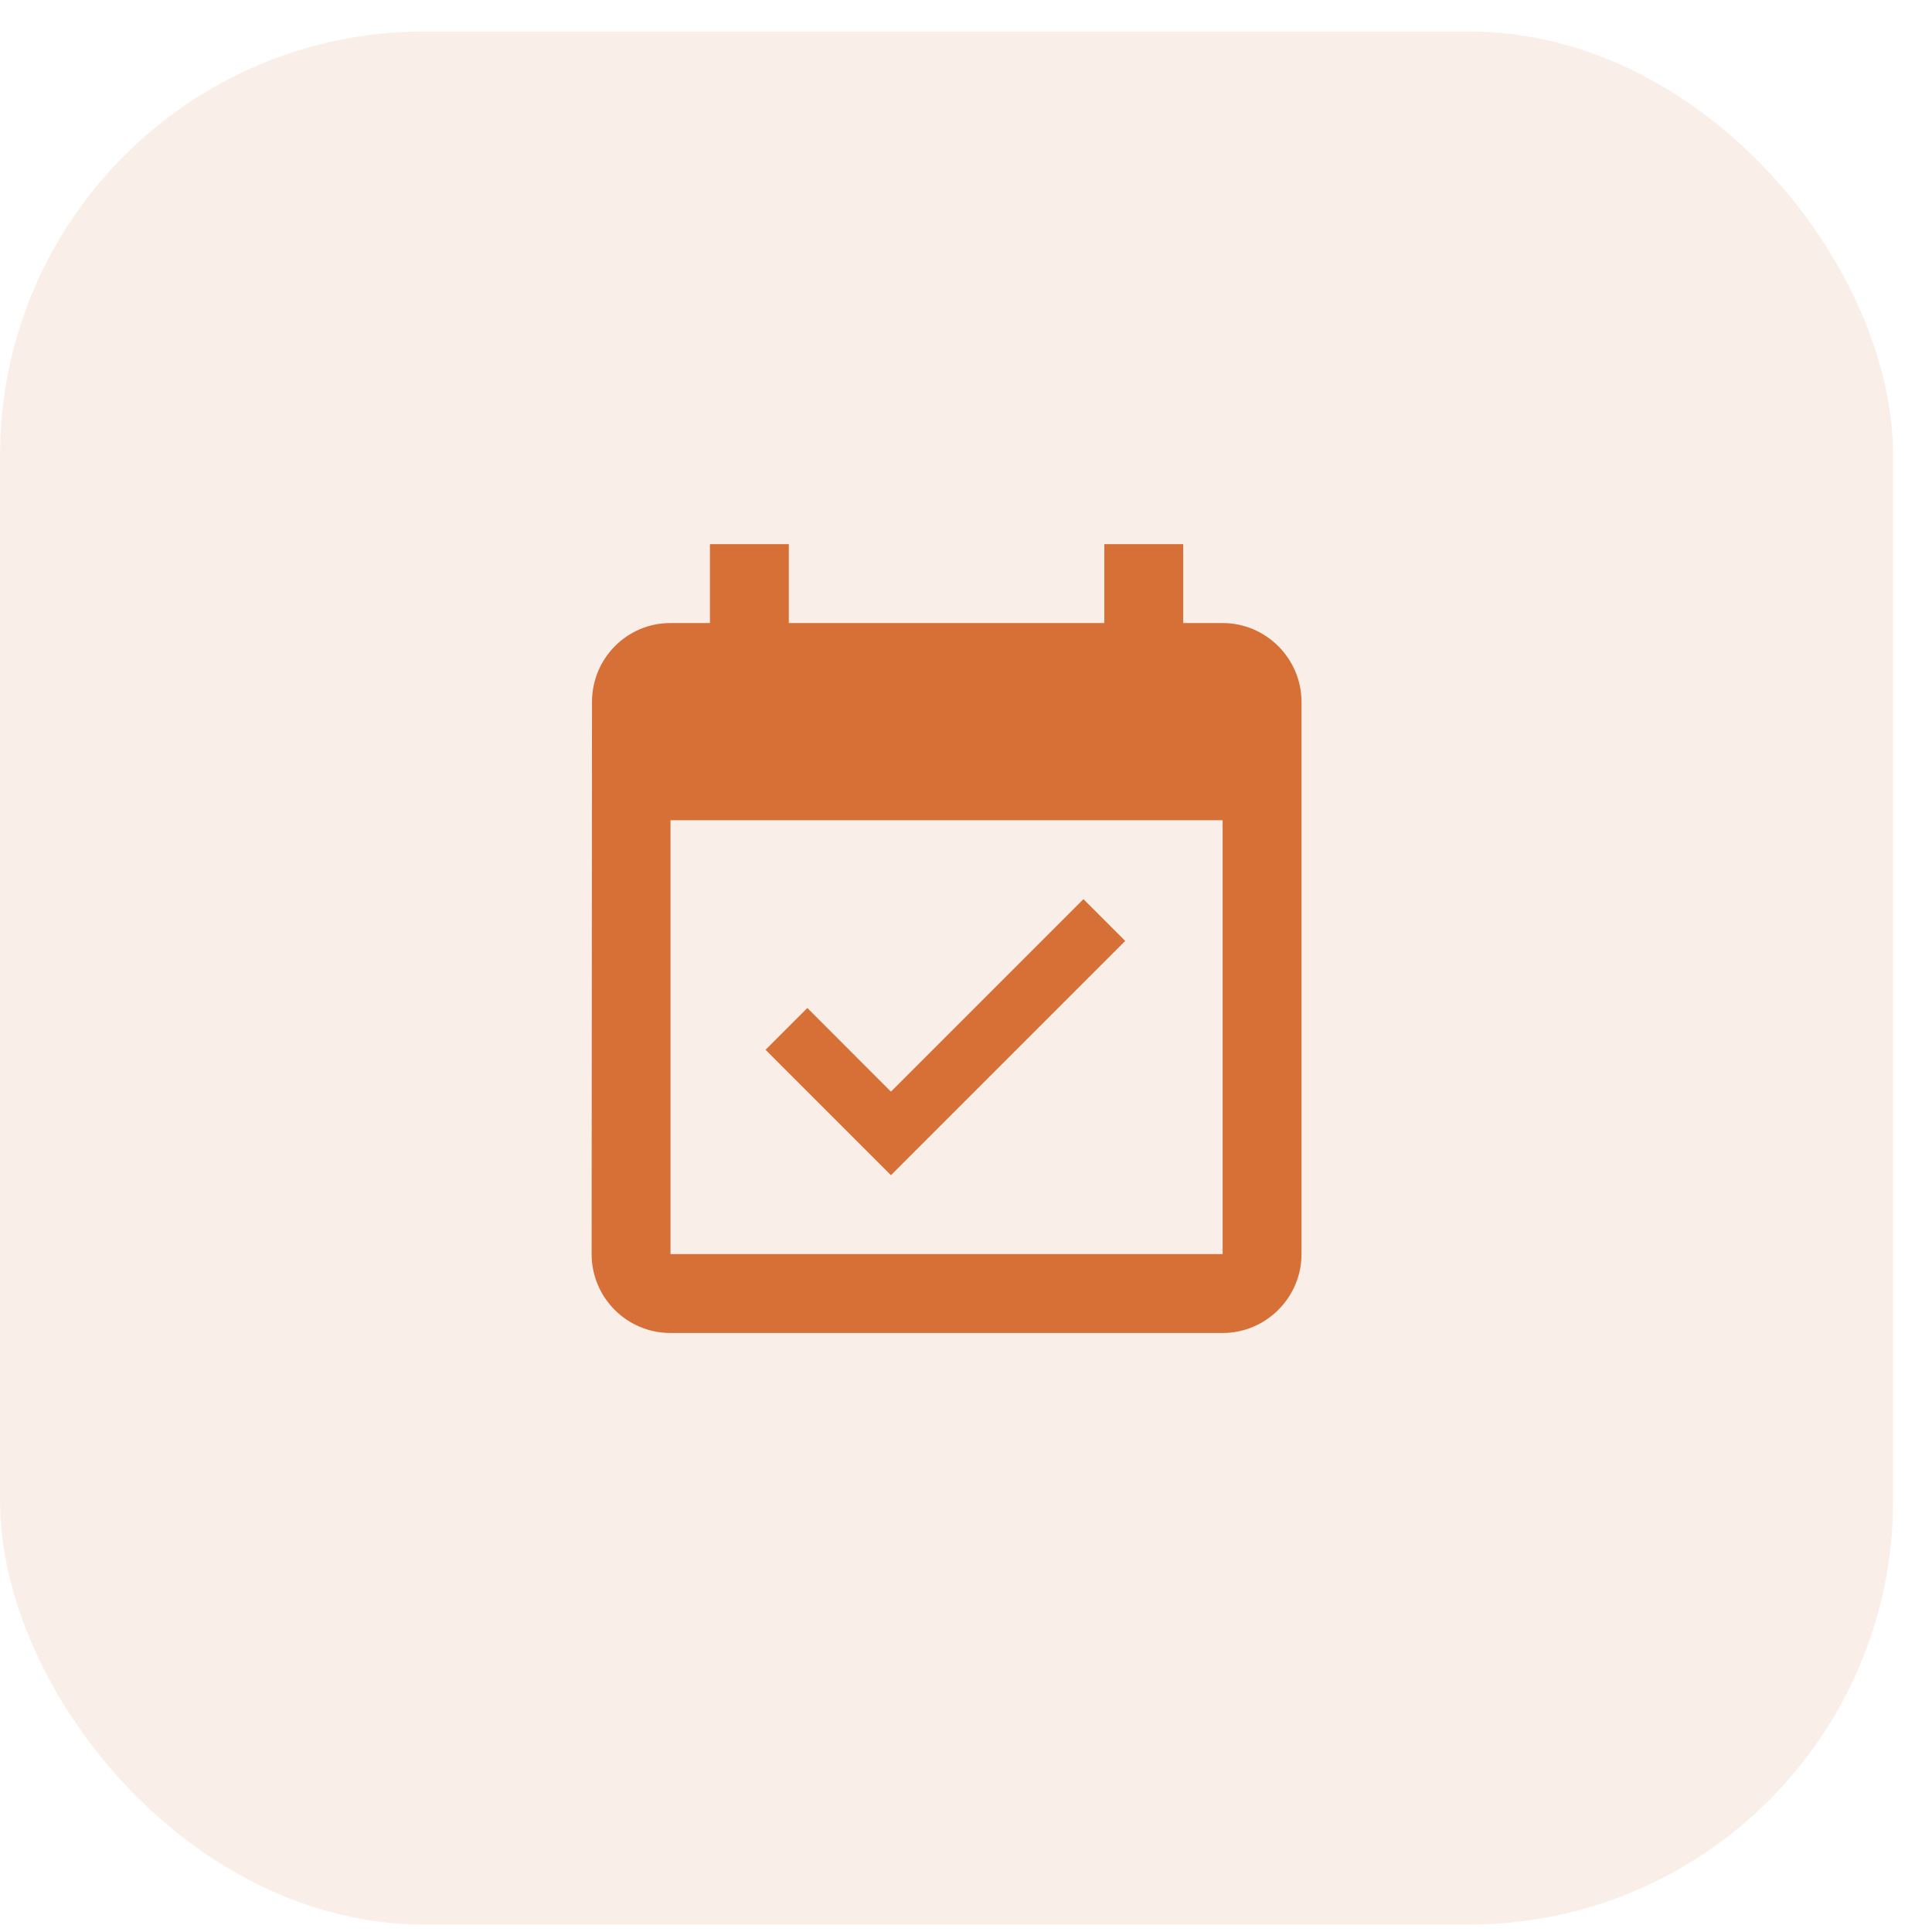 <svg width="41" height="41" viewBox="0 0 41 41" fill="none" xmlns="http://www.w3.org/2000/svg">
<rect y="0.668" width="40.175" height="40.175" rx="9" fill="#D77036" fill-opacity="0.11"/>
<g clip-path="url(#clip0_1538_1468)">
<path d="M23.879 19.968L22.992 19.081L18.907 23.166L17.133 21.391L16.246 22.278L18.907 24.94L23.879 19.968ZM25.946 13.222H25.109V11.548H23.435V13.222H16.74V11.548H15.066V13.222H14.229C13.3 13.222 12.563 13.976 12.563 14.896L12.555 26.614C12.555 27.535 13.3 28.288 14.229 28.288H25.946C26.867 28.288 27.62 27.535 27.62 26.614V14.896C27.62 13.976 26.867 13.222 25.946 13.222ZM25.946 26.614H14.229V17.407H25.946V26.614Z" fill="#D77036"/>
</g>
<defs>
<clipPath id="clip0_1538_1468">
<rect width="20.087" height="20.087" fill="white" transform="translate(10.043 10.711)"/>
</clipPath>
</defs>
</svg>

